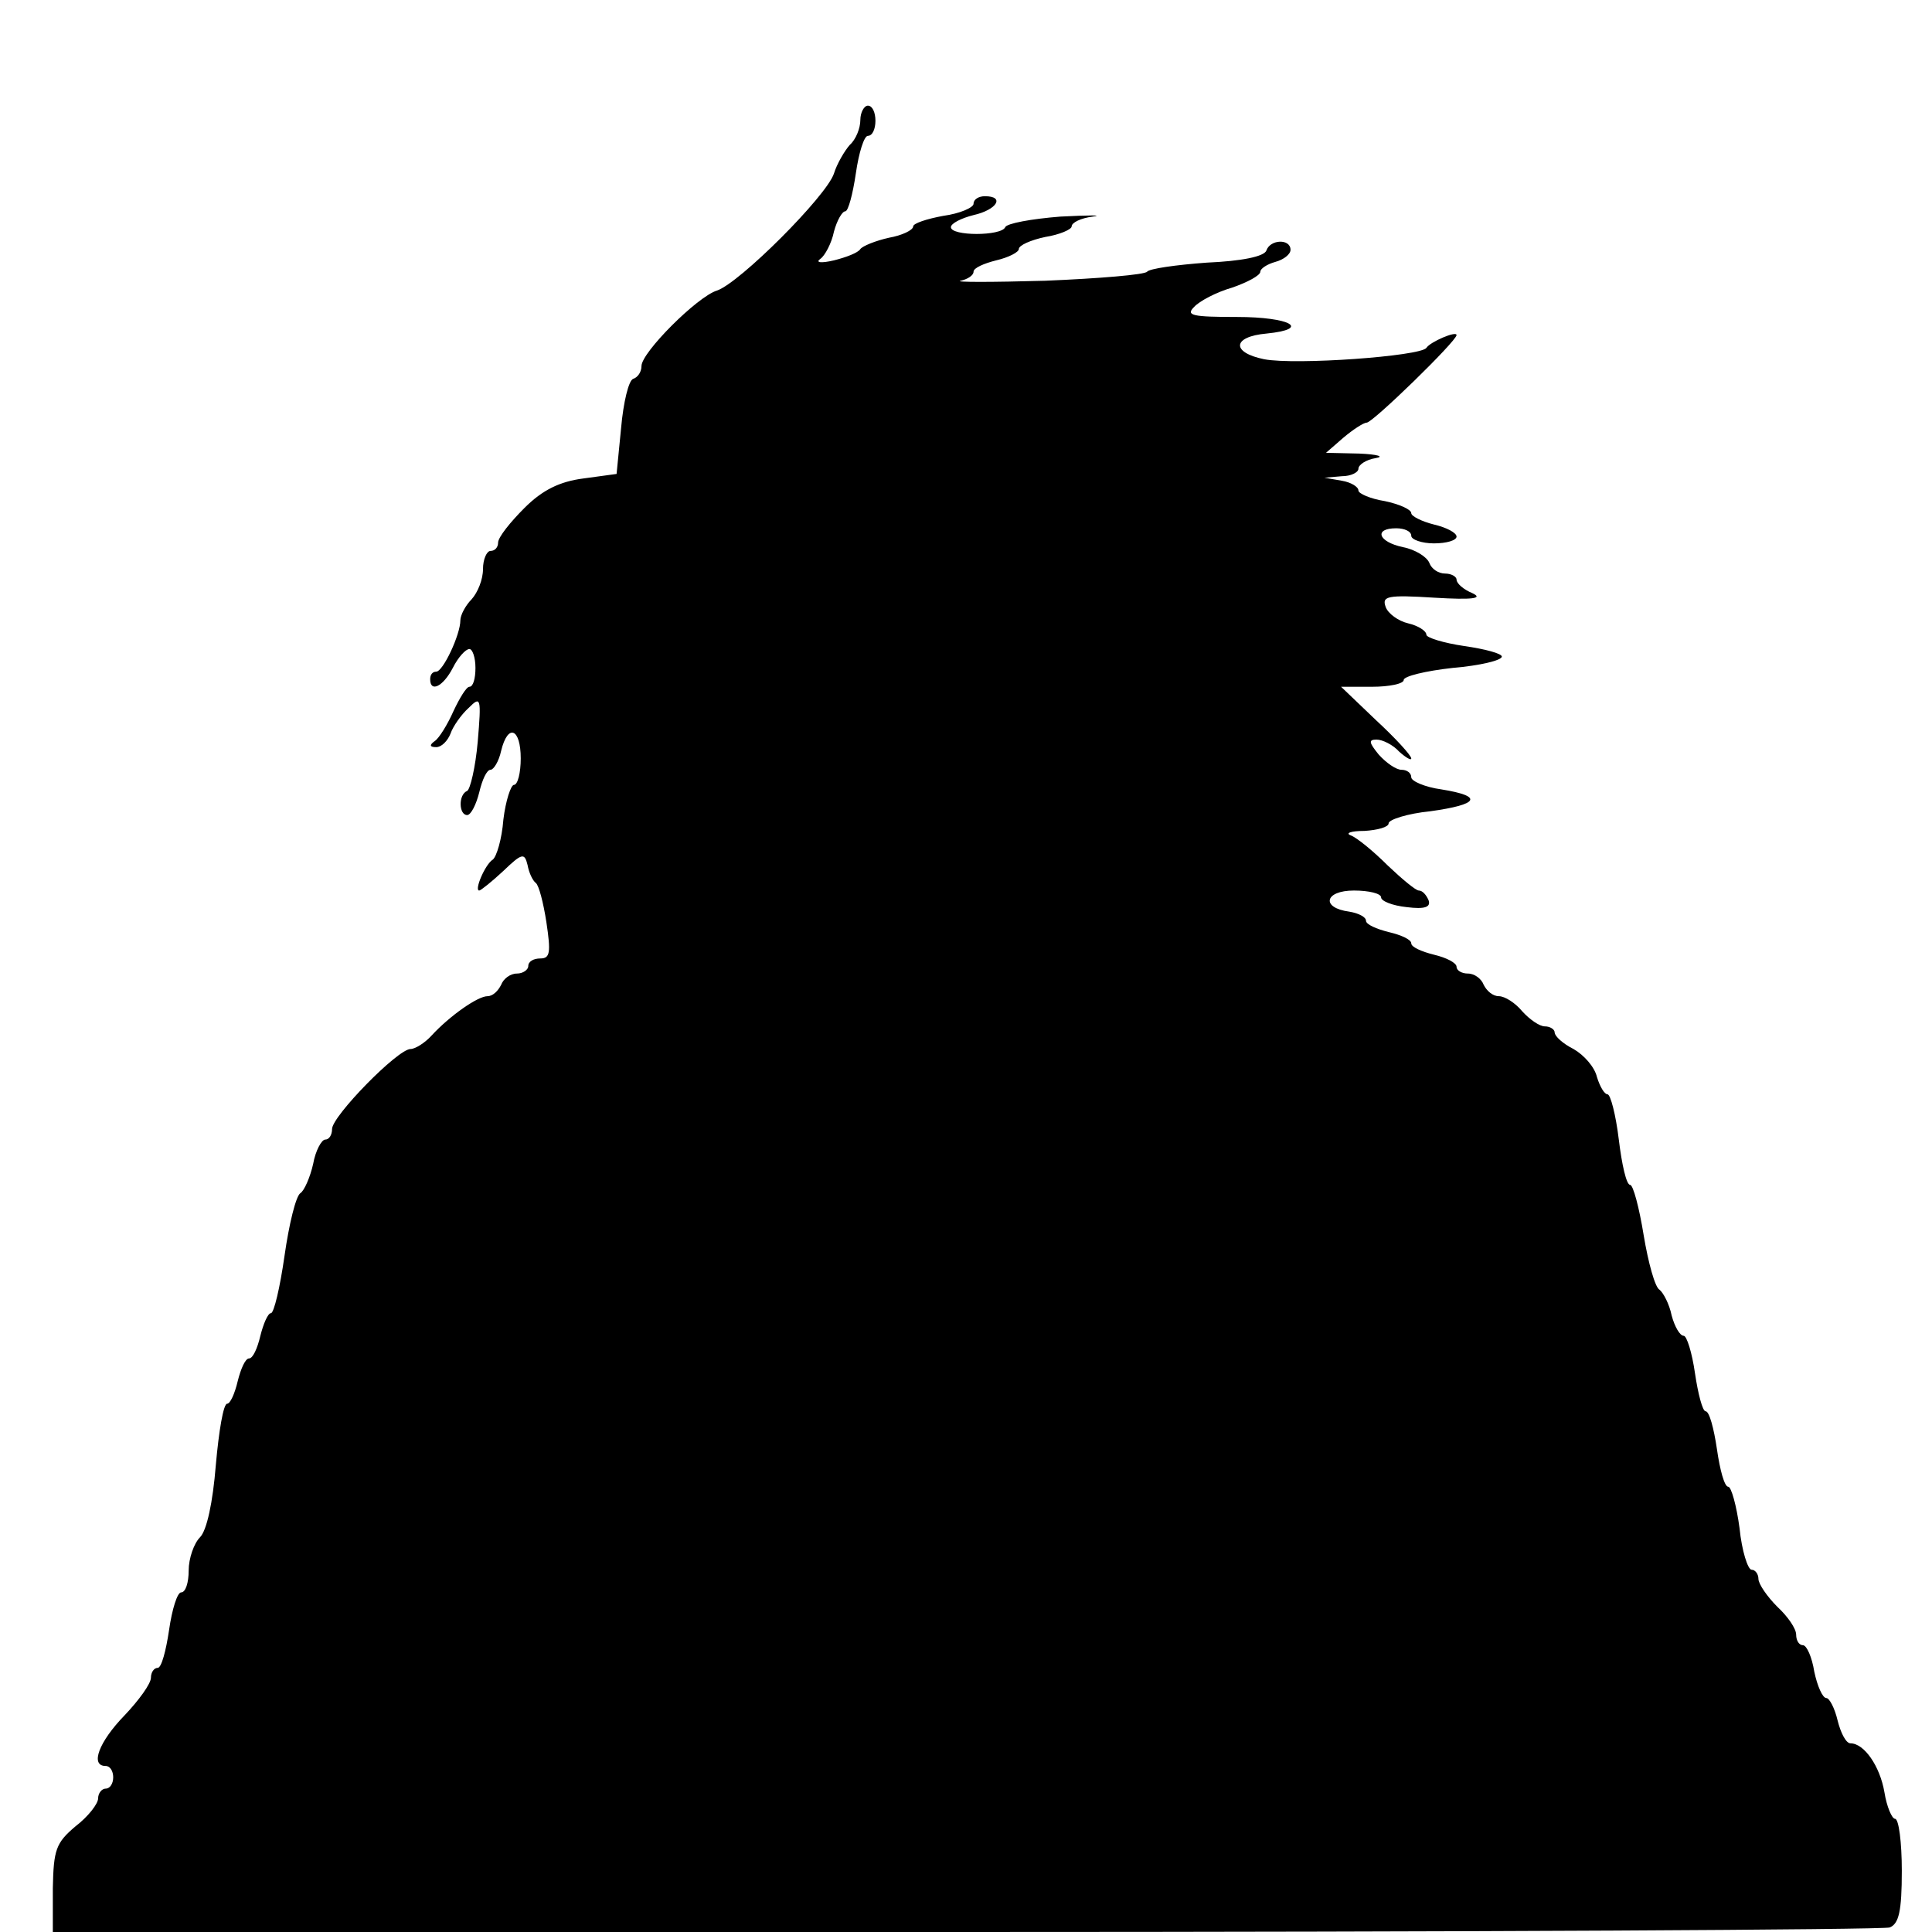 <?xml version="1.0" standalone="no"?>
<!DOCTYPE svg PUBLIC "-//W3C//DTD SVG 20010904//EN"
 "http://www.w3.org/TR/2001/REC-SVG-20010904/DTD/svg10.dtd">
<svg version="1.0" xmlns="http://www.w3.org/2000/svg"
 width="256pt" height="256pt" viewBox="0 0 256 256"
 preserveAspectRatio="xMidYMid meet">
<g transform="translate(0,256) scale(0.1,-0.1)"
fill="#000000" stroke="none">
<path d="M1140 2401 c0 -11 -6 -26 -14 -33 -7 -8 -17 -25 -21 -38 -10 -30
-125 -145 -155 -155 -26 -8 -100 -82 -100 -100 0 -8 -5 -15 -11 -17 -6 -2 -13
-31 -16 -65 l-6 -61 -44 -6 c-31 -4 -54 -15 -78 -39 -19 -19 -35 -39 -35 -46
0 -6 -4 -11 -10 -11 -5 0 -10 -11 -10 -24 0 -14 -7 -31 -15 -40 -8 -8 -15 -21
-15 -28 0 -19 -23 -68 -32 -68 -5 0 -8 -4 -8 -10 0 -18 17 -10 30 15 7 14 17
25 22 25 4 0 8 -11 8 -25 0 -14 -3 -25 -8 -25 -4 0 -13 -15 -21 -32 -8 -18
-19 -36 -25 -40 -7 -5 -7 -8 2 -8 7 0 15 8 19 18 3 9 14 25 24 34 16 16 17 14
12 -45 -3 -34 -10 -63 -14 -65 -12 -5 -11 -32 0 -32 5 0 12 14 16 30 4 17 10
30 15 30 4 0 11 11 14 25 9 37 26 30 26 -10 0 -19 -4 -35 -9 -35 -4 0 -11 -21
-14 -46 -2 -26 -9 -49 -14 -53 -10 -6 -25 -41 -18 -41 2 0 17 12 32 26 25 24
28 24 32 8 2 -11 7 -21 11 -24 4 -3 10 -26 14 -52 6 -40 5 -48 -8 -48 -9 0
-16 -4 -16 -10 0 -5 -7 -10 -15 -10 -9 0 -18 -7 -21 -15 -4 -8 -11 -15 -18
-15 -13 0 -50 -26 -74 -52 -9 -10 -22 -18 -28 -18 -17 0 -104 -89 -104 -106 0
-8 -4 -14 -9 -14 -5 0 -13 -15 -16 -32 -4 -18 -12 -36 -17 -39 -6 -4 -15 -41
-21 -83 -6 -42 -14 -76 -18 -76 -4 0 -10 -14 -14 -30 -4 -17 -10 -30 -15 -30
-5 0 -11 -14 -15 -30 -4 -17 -10 -30 -14 -30 -5 0 -11 -36 -15 -81 -4 -50 -12
-87 -21 -96 -8 -8 -15 -28 -15 -44 0 -16 -4 -29 -10 -29 -5 0 -12 -22 -16 -50
-4 -27 -10 -50 -15 -50 -5 0 -9 -6 -9 -13 0 -8 -16 -30 -35 -50 -34 -35 -46
-67 -25 -67 6 0 10 -7 10 -15 0 -8 -4 -15 -10 -15 -5 0 -10 -6 -10 -13 0 -7
-13 -24 -30 -37 -26 -22 -29 -31 -30 -82 l0 -58 1209 0 c665 0 1216 3 1225 6
12 5 16 21 16 75 0 38 -4 69 -9 69 -4 0 -11 16 -14 35 -6 35 -27 65 -45 65 -6
0 -13 14 -17 30 -4 17 -11 30 -15 30 -5 0 -12 16 -16 35 -3 19 -10 35 -15 35
-5 0 -9 6 -9 14 0 8 -11 24 -25 37 -13 13 -25 30 -25 37 0 6 -4 12 -9 12 -5 0
-13 25 -16 55 -4 30 -11 55 -15 55 -5 0 -11 22 -15 50 -4 27 -10 50 -15 50 -4
0 -10 23 -14 50 -4 28 -11 50 -15 50 -5 0 -12 12 -16 27 -3 15 -11 30 -16 34
-6 3 -15 36 -21 72 -6 37 -14 67 -18 67 -5 0 -11 27 -15 60 -4 33 -11 60 -15
60 -4 0 -10 10 -14 23 -3 13 -17 29 -31 37 -14 7 -25 17 -25 22 0 4 -6 8 -13
8 -7 0 -20 9 -30 20 -9 11 -23 20 -31 20 -8 0 -16 7 -20 15 -3 8 -12 15 -21
15 -8 0 -15 4 -15 9 0 5 -13 12 -30 16 -16 4 -30 10 -30 15 0 5 -13 11 -30 15
-16 4 -30 10 -30 15 0 5 -10 10 -22 12 -38 5 -33 28 6 28 20 0 36 -4 36 -9 0
-5 15 -11 34 -13 24 -3 32 0 29 9 -3 7 -8 13 -13 13 -4 0 -22 15 -41 33 -19
19 -41 37 -49 40 -8 3 0 6 18 6 17 1 32 5 32 10 0 5 25 13 55 16 65 9 71 20
15 29 -22 3 -40 11 -40 16 0 6 -6 10 -13 10 -7 0 -20 9 -30 20 -13 16 -14 20
-3 20 8 0 22 -7 30 -16 9 -8 16 -12 16 -9 0 4 -21 27 -47 51 l-46 44 41 0 c23
0 42 4 42 9 0 5 29 12 65 16 36 3 65 10 65 15 0 4 -22 10 -50 14 -27 4 -50 11
-50 15 0 5 -11 12 -24 15 -13 3 -27 13 -30 22 -5 14 2 16 65 12 50 -3 65 -1
50 6 -12 5 -21 13 -21 18 0 4 -7 8 -15 8 -9 0 -18 6 -21 14 -3 8 -19 18 -35
21 -33 7 -39 25 -9 25 11 0 20 -4 20 -10 0 -5 14 -10 30 -10 17 0 30 4 30 9 0
5 -13 12 -30 16 -16 4 -30 11 -30 15 0 5 -16 12 -35 16 -19 3 -35 10 -35 14 0
5 -10 11 -22 13 l-23 4 23 2 c12 0 22 5 22 10 0 5 10 12 23 14 12 2 2 5 -22 6
l-44 1 23 20 c13 11 27 20 31 20 8 0 119 108 119 116 0 6 -35 -9 -40 -17 -8
-11 -173 -23 -215 -15 -44 9 -42 30 3 34 60 6 32 22 -39 22 -59 0 -68 2 -57
13 7 8 30 20 51 26 20 7 37 16 37 21 0 4 9 10 20 13 11 3 20 10 20 16 0 15
-27 14 -32 -1 -3 -8 -33 -14 -79 -16 -41 -3 -76 -8 -79 -12 -3 -4 -63 -9 -135
-12 -71 -2 -122 -2 -112 0 9 2 17 7 17 12 0 5 14 11 30 15 17 4 30 11 30 15 0
5 16 12 35 16 19 3 35 10 35 14 0 5 12 11 28 13 15 2 -4 2 -43 0 -38 -3 -71
-9 -73 -14 -5 -12 -72 -12 -72 0 0 5 14 12 30 16 31 7 42 25 15 25 -8 0 -15
-4 -15 -10 0 -5 -18 -13 -40 -16 -22 -4 -40 -10 -40 -14 0 -5 -15 -12 -32 -15
-18 -4 -35 -11 -38 -15 -3 -5 -19 -11 -35 -15 -17 -4 -25 -3 -18 2 6 4 15 21
18 36 4 15 11 27 15 27 4 0 10 23 14 50 4 28 11 50 16 50 6 0 10 9 10 20 0 11
-4 20 -10 20 -5 0 -10 -9 -10 -19z"/>
</g>
</svg>
